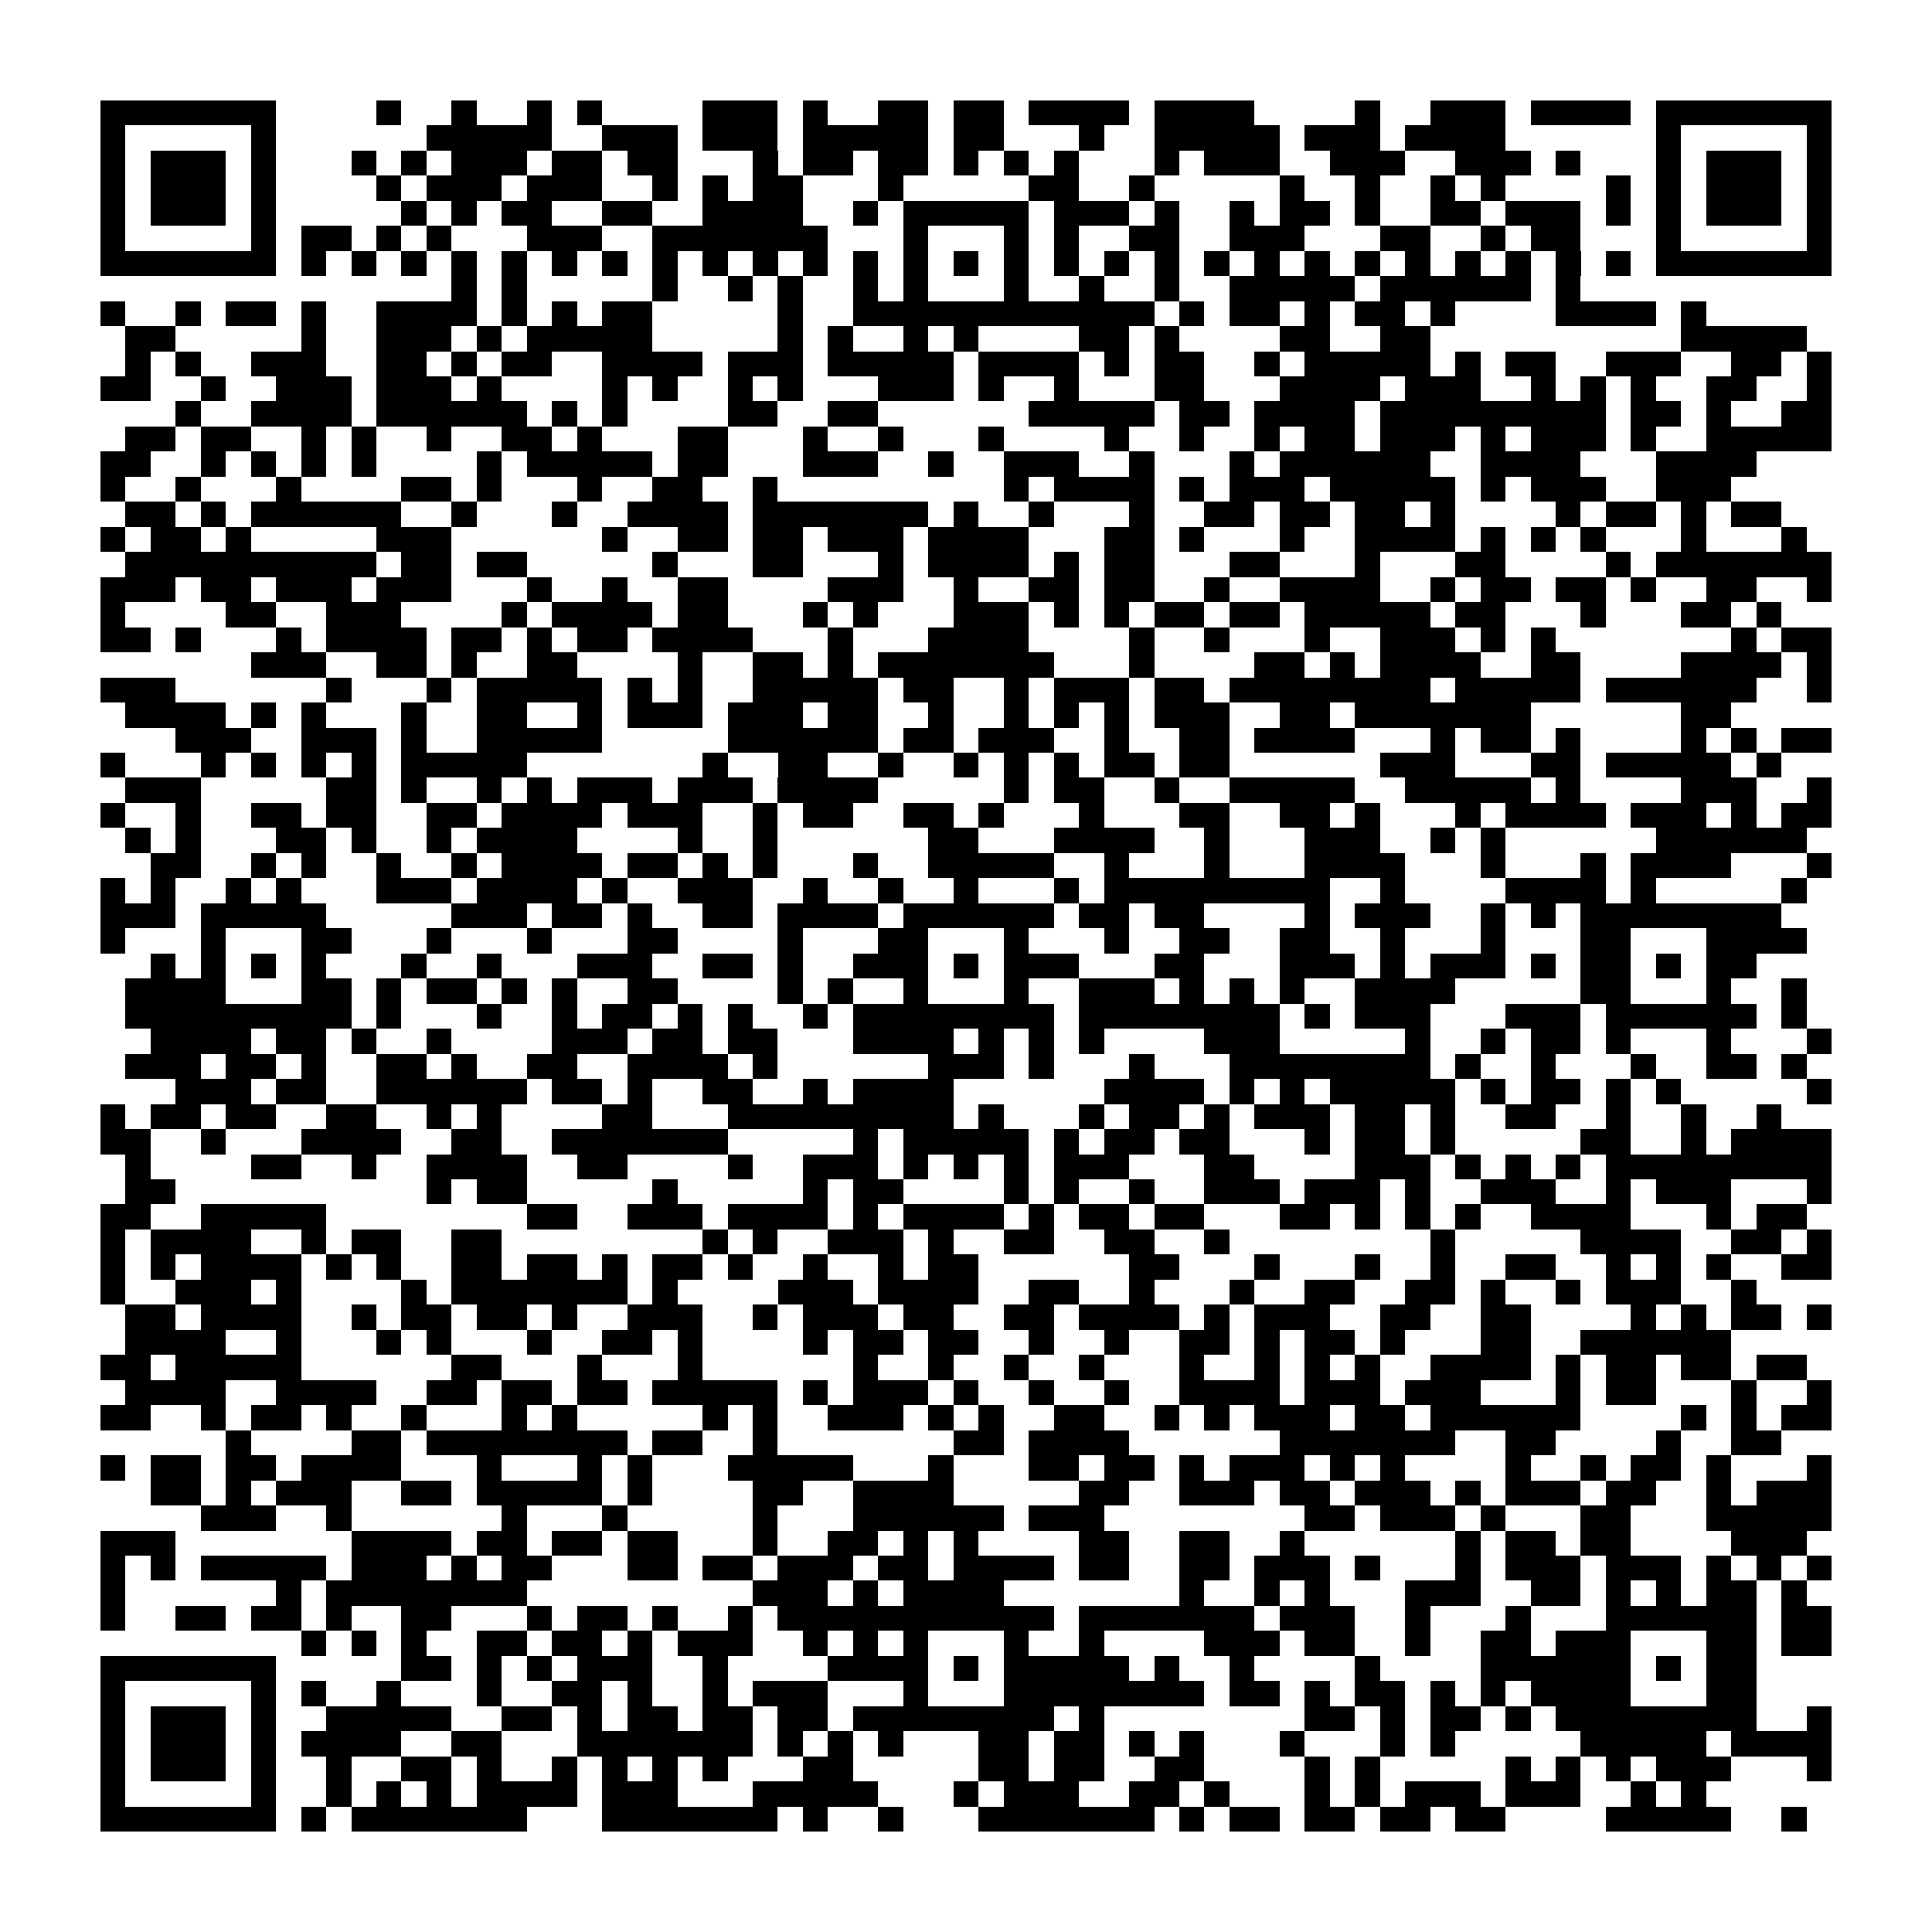 <?xml version="1.0" encoding="utf-8"?><!DOCTYPE svg PUBLIC "-//W3C//DTD SVG 1.1//EN" "http://www.w3.org/Graphics/SVG/1.1/DTD/svg11.dtd"><svg xmlns="http://www.w3.org/2000/svg" viewBox="0 0 77 77" shape-rendering="crispEdges"><path fill="#ffffff" d="M0 0h77v77H0z"/><path stroke="#000000" d="M4 4.5h7m4 0h1m2 0h1m2 0h1m1 0h1m4 0h3m1 0h1m2 0h2m1 0h2m1 0h4m1 0h4m4 0h1m2 0h3m1 0h4m1 0h7M4 5.5h1m5 0h1m6 0h5m2 0h3m1 0h3m1 0h5m1 0h2m3 0h1m2 0h5m1 0h3m1 0h4m6 0h1m5 0h1M4 6.5h1m1 0h3m1 0h1m3 0h1m1 0h1m1 0h3m1 0h2m1 0h2m3 0h1m1 0h2m1 0h2m1 0h1m1 0h1m1 0h1m3 0h1m1 0h3m2 0h3m2 0h3m1 0h1m3 0h1m1 0h3m1 0h1M4 7.5h1m1 0h3m1 0h1m4 0h1m1 0h3m1 0h3m2 0h1m1 0h1m1 0h2m3 0h1m5 0h2m2 0h1m5 0h1m2 0h1m2 0h1m1 0h1m4 0h1m1 0h1m1 0h3m1 0h1M4 8.5h1m1 0h3m1 0h1m5 0h1m1 0h1m1 0h2m2 0h2m2 0h4m2 0h1m1 0h5m1 0h3m1 0h1m2 0h1m1 0h2m1 0h1m2 0h2m1 0h3m1 0h1m1 0h1m1 0h3m1 0h1M4 9.5h1m5 0h1m1 0h2m1 0h1m1 0h1m3 0h3m2 0h7m3 0h1m3 0h1m1 0h1m2 0h2m2 0h3m3 0h2m2 0h1m1 0h2m3 0h1m5 0h1M4 10.5h7m1 0h1m1 0h1m1 0h1m1 0h1m1 0h1m1 0h1m1 0h1m1 0h1m1 0h1m1 0h1m1 0h1m1 0h1m1 0h1m1 0h1m1 0h1m1 0h1m1 0h1m1 0h1m1 0h1m1 0h1m1 0h1m1 0h1m1 0h1m1 0h1m1 0h1m1 0h1m1 0h1m1 0h7M18 11.5h1m1 0h1m5 0h1m2 0h1m1 0h1m2 0h1m1 0h1m3 0h1m2 0h1m2 0h1m2 0h5m1 0h6m1 0h1M4 12.5h1m2 0h1m1 0h2m1 0h1m2 0h4m1 0h1m1 0h1m1 0h2m5 0h1m2 0h12m1 0h1m1 0h2m1 0h1m1 0h2m1 0h1m4 0h4m1 0h1M5 13.5h2m5 0h1m2 0h3m1 0h1m1 0h5m5 0h1m1 0h1m2 0h1m1 0h1m4 0h2m1 0h1m4 0h2m2 0h2m10 0h5M5 14.5h1m1 0h1m2 0h3m2 0h2m1 0h1m1 0h2m2 0h4m1 0h3m1 0h5m1 0h4m1 0h1m1 0h2m2 0h1m1 0h5m1 0h1m1 0h2m2 0h3m2 0h2m1 0h1M4 15.5h2m2 0h1m2 0h3m1 0h3m1 0h1m4 0h1m1 0h1m2 0h1m1 0h1m3 0h3m1 0h1m2 0h1m3 0h2m3 0h4m1 0h3m2 0h1m1 0h1m1 0h1m2 0h2m2 0h1M7 16.5h1m2 0h4m1 0h6m1 0h1m1 0h1m4 0h2m2 0h2m6 0h5m1 0h2m1 0h4m1 0h9m1 0h2m1 0h1m2 0h2M5 17.5h2m1 0h2m2 0h1m1 0h1m2 0h1m2 0h2m1 0h1m3 0h2m3 0h1m2 0h1m3 0h1m4 0h1m2 0h1m2 0h1m1 0h2m1 0h3m1 0h1m1 0h3m1 0h1m2 0h5M4 18.5h2m2 0h1m1 0h1m1 0h1m1 0h1m4 0h1m1 0h5m1 0h2m3 0h3m2 0h1m2 0h3m2 0h1m3 0h1m1 0h6m2 0h4m3 0h4M4 19.5h1m2 0h1m3 0h1m4 0h2m1 0h1m3 0h1m2 0h2m2 0h1m9 0h1m1 0h4m1 0h1m1 0h3m1 0h5m1 0h1m1 0h3m2 0h3M5 20.5h2m1 0h1m1 0h6m2 0h1m3 0h1m2 0h4m1 0h7m1 0h1m2 0h1m3 0h1m2 0h2m1 0h2m1 0h2m1 0h1m4 0h1m1 0h2m1 0h1m1 0h2M4 21.5h1m1 0h2m1 0h1m5 0h3m6 0h1m2 0h2m1 0h2m1 0h3m1 0h4m3 0h2m1 0h1m3 0h1m2 0h4m1 0h1m1 0h1m1 0h1m3 0h1m3 0h1M5 22.5h10m1 0h2m1 0h2m5 0h1m3 0h2m3 0h1m1 0h4m1 0h1m1 0h2m3 0h2m3 0h1m3 0h2m4 0h1m1 0h7M4 23.5h3m1 0h2m1 0h3m1 0h3m3 0h1m2 0h1m2 0h2m4 0h3m2 0h1m2 0h2m1 0h2m2 0h1m2 0h4m2 0h1m1 0h2m1 0h2m1 0h1m2 0h2m2 0h1M4 24.5h1m4 0h2m2 0h3m4 0h1m1 0h4m1 0h2m3 0h1m1 0h1m3 0h3m1 0h1m1 0h1m1 0h2m1 0h2m1 0h5m1 0h2m3 0h1m3 0h2m1 0h1M4 25.5h2m1 0h1m3 0h1m1 0h4m1 0h2m1 0h1m1 0h2m1 0h4m3 0h1m3 0h4m4 0h1m2 0h1m3 0h1m2 0h3m1 0h1m1 0h1m7 0h1m1 0h2M10 26.5h3m2 0h2m1 0h1m2 0h2m4 0h1m2 0h2m1 0h1m1 0h7m3 0h1m4 0h2m1 0h1m1 0h4m2 0h2m4 0h4m1 0h1M4 27.5h3m6 0h1m3 0h1m1 0h5m1 0h1m1 0h1m2 0h5m1 0h2m2 0h1m1 0h3m1 0h2m1 0h8m1 0h5m1 0h6m2 0h1M5 28.5h4m1 0h1m1 0h1m3 0h1m2 0h2m2 0h1m1 0h3m1 0h3m1 0h2m2 0h1m2 0h1m1 0h1m1 0h1m1 0h3m2 0h2m1 0h7m6 0h2M7 29.5h3m2 0h3m1 0h1m2 0h5m5 0h6m1 0h2m1 0h3m2 0h1m2 0h2m1 0h4m3 0h1m1 0h2m1 0h1m4 0h1m1 0h1m1 0h2M4 30.5h1m3 0h1m1 0h1m1 0h1m1 0h1m1 0h5m7 0h1m2 0h2m2 0h1m2 0h1m1 0h1m1 0h1m1 0h2m1 0h2m6 0h3m3 0h2m1 0h5m1 0h1M5 31.5h3m5 0h2m1 0h1m2 0h1m1 0h1m1 0h3m1 0h3m1 0h4m5 0h1m1 0h2m2 0h1m2 0h5m2 0h5m1 0h1m4 0h3m2 0h1M4 32.5h1m2 0h1m2 0h2m1 0h2m2 0h2m1 0h4m1 0h3m2 0h1m1 0h2m2 0h2m1 0h1m3 0h1m3 0h2m2 0h2m1 0h1m3 0h1m1 0h4m1 0h3m1 0h1m1 0h2M5 33.5h1m1 0h1m3 0h2m1 0h1m2 0h1m1 0h4m4 0h1m2 0h1m6 0h2m3 0h4m2 0h1m3 0h3m2 0h1m1 0h1m6 0h6M6 34.5h2m2 0h1m1 0h1m2 0h1m2 0h1m1 0h4m1 0h2m1 0h1m1 0h1m3 0h1m2 0h5m2 0h1m3 0h1m3 0h4m3 0h1m3 0h1m1 0h4m3 0h1M4 35.5h1m1 0h1m2 0h1m1 0h1m3 0h3m1 0h4m1 0h1m2 0h3m2 0h1m2 0h1m2 0h1m3 0h1m1 0h9m2 0h1m4 0h4m1 0h1m5 0h1M4 36.5h3m1 0h5m5 0h3m1 0h2m1 0h1m2 0h2m1 0h4m1 0h6m1 0h2m1 0h2m4 0h1m1 0h3m2 0h1m1 0h1m1 0h8M4 37.5h1m3 0h1m3 0h2m3 0h1m3 0h1m3 0h2m4 0h1m3 0h2m3 0h1m3 0h1m2 0h2m2 0h2m2 0h1m3 0h1m3 0h2m3 0h4M6 38.5h1m1 0h1m1 0h1m1 0h1m3 0h1m2 0h1m3 0h3m2 0h2m1 0h1m2 0h3m1 0h1m1 0h3m3 0h2m3 0h3m1 0h1m1 0h3m1 0h1m1 0h2m1 0h1m1 0h2M5 39.5h4m3 0h2m1 0h1m1 0h2m1 0h1m1 0h1m2 0h2m4 0h1m1 0h1m2 0h1m3 0h1m2 0h3m1 0h1m1 0h1m1 0h1m2 0h4m5 0h2m3 0h1m2 0h1M5 40.5h9m1 0h1m3 0h1m2 0h1m1 0h2m1 0h1m1 0h1m2 0h1m1 0h8m1 0h8m1 0h1m1 0h3m3 0h3m1 0h6m1 0h1M6 41.5h4m1 0h2m1 0h1m2 0h1m4 0h3m1 0h2m1 0h2m3 0h4m1 0h1m1 0h1m1 0h1m4 0h3m5 0h1m2 0h1m1 0h2m1 0h1m3 0h1m3 0h1M5 42.5h3m1 0h2m1 0h1m2 0h2m1 0h1m2 0h2m2 0h4m1 0h1m6 0h3m1 0h1m3 0h1m3 0h8m1 0h1m2 0h1m3 0h1m2 0h2m1 0h1M7 43.5h3m1 0h2m2 0h6m1 0h2m1 0h1m2 0h2m2 0h1m1 0h4m6 0h4m1 0h1m1 0h1m1 0h5m1 0h1m1 0h2m1 0h1m1 0h1m5 0h1M4 44.5h1m1 0h2m1 0h2m2 0h2m2 0h1m1 0h1m4 0h2m3 0h9m1 0h1m3 0h1m1 0h2m1 0h1m1 0h3m1 0h2m1 0h1m2 0h2m2 0h1m2 0h1m2 0h1M4 45.5h2m2 0h1m3 0h4m2 0h2m2 0h7m5 0h1m1 0h5m1 0h1m1 0h2m1 0h2m3 0h1m1 0h2m1 0h1m5 0h2m2 0h1m1 0h4M5 46.5h1m4 0h2m2 0h1m2 0h4m2 0h2m4 0h1m2 0h3m1 0h1m1 0h1m1 0h1m1 0h3m3 0h2m4 0h3m1 0h1m1 0h1m1 0h1m1 0h9M5 47.5h2m10 0h1m1 0h2m5 0h1m5 0h1m1 0h2m4 0h1m1 0h1m2 0h1m2 0h3m1 0h3m1 0h1m2 0h3m2 0h1m1 0h3m3 0h1M4 48.5h2m2 0h5m8 0h2m2 0h3m1 0h4m1 0h1m1 0h4m1 0h1m1 0h2m1 0h2m3 0h2m1 0h1m1 0h1m1 0h1m2 0h4m3 0h1m1 0h2M4 49.5h1m1 0h4m2 0h1m1 0h2m2 0h2m8 0h1m1 0h1m2 0h3m1 0h1m2 0h2m2 0h2m2 0h1m8 0h1m5 0h4m2 0h2m1 0h1M4 50.5h1m1 0h1m1 0h4m1 0h1m1 0h1m2 0h2m1 0h2m1 0h1m1 0h2m1 0h1m2 0h1m2 0h1m1 0h2m6 0h2m3 0h1m3 0h1m2 0h1m2 0h2m2 0h1m1 0h1m1 0h1m2 0h2M4 51.5h1m2 0h3m1 0h1m4 0h1m1 0h7m1 0h1m4 0h3m1 0h4m2 0h2m2 0h1m3 0h1m2 0h2m2 0h2m1 0h1m2 0h1m1 0h3m2 0h1M5 52.5h2m1 0h4m2 0h1m1 0h2m1 0h2m1 0h1m2 0h3m2 0h1m1 0h3m1 0h2m2 0h2m1 0h4m1 0h1m1 0h3m2 0h2m2 0h2m4 0h1m1 0h1m1 0h2m1 0h1M5 53.5h4m2 0h1m3 0h1m1 0h1m3 0h1m2 0h2m1 0h1m4 0h1m1 0h2m1 0h2m2 0h1m2 0h1m2 0h2m1 0h1m1 0h2m1 0h1m3 0h2m2 0h6M4 54.5h2m1 0h5m6 0h2m3 0h1m3 0h1m6 0h1m2 0h1m2 0h1m2 0h1m3 0h1m2 0h1m1 0h1m1 0h1m2 0h4m1 0h1m1 0h2m1 0h2m1 0h2M5 55.5h4m2 0h4m2 0h2m1 0h2m1 0h2m1 0h5m1 0h1m1 0h3m1 0h1m2 0h1m2 0h1m2 0h4m1 0h3m1 0h3m3 0h1m1 0h2m3 0h1m2 0h1M4 56.5h2m2 0h1m1 0h2m1 0h1m2 0h1m3 0h1m1 0h1m5 0h1m1 0h1m2 0h3m1 0h1m1 0h1m2 0h2m2 0h1m1 0h1m1 0h3m1 0h2m1 0h6m4 0h1m1 0h1m1 0h2M9 57.5h1m4 0h2m1 0h8m1 0h2m2 0h1m7 0h2m1 0h4m6 0h7m2 0h2m4 0h1m2 0h2M4 58.5h1m1 0h2m1 0h2m1 0h4m3 0h1m3 0h1m1 0h1m3 0h5m3 0h1m3 0h2m1 0h2m1 0h1m1 0h3m1 0h1m1 0h1m4 0h1m2 0h1m1 0h2m1 0h1m3 0h1M6 59.5h2m1 0h1m1 0h3m2 0h2m1 0h5m1 0h1m4 0h2m2 0h4m5 0h2m2 0h3m1 0h2m1 0h3m1 0h1m1 0h3m1 0h2m2 0h1m1 0h3M8 60.5h3m2 0h1m6 0h1m3 0h1m5 0h1m3 0h6m1 0h3m8 0h2m1 0h3m1 0h1m3 0h2m3 0h5M4 61.5h3m7 0h4m1 0h2m1 0h2m1 0h2m3 0h1m2 0h2m1 0h1m1 0h1m4 0h2m2 0h2m2 0h1m6 0h1m1 0h2m1 0h2m4 0h3M4 62.5h1m1 0h1m1 0h5m1 0h3m1 0h1m1 0h2m3 0h2m1 0h2m1 0h3m1 0h2m1 0h4m1 0h2m2 0h2m1 0h3m1 0h1m3 0h1m1 0h3m1 0h3m1 0h1m1 0h1m1 0h1M4 63.5h1m6 0h1m1 0h8m9 0h3m1 0h1m1 0h4m7 0h1m2 0h1m1 0h1m3 0h3m2 0h2m1 0h1m1 0h1m1 0h2m1 0h1M4 64.5h1m2 0h2m1 0h2m1 0h1m2 0h2m3 0h1m1 0h2m1 0h1m2 0h1m1 0h11m1 0h7m1 0h3m2 0h1m3 0h1m3 0h6m1 0h2M12 65.5h1m1 0h1m1 0h1m2 0h2m1 0h2m1 0h1m1 0h3m2 0h1m1 0h1m1 0h1m3 0h1m2 0h1m4 0h3m1 0h2m2 0h1m2 0h2m1 0h3m3 0h2m1 0h2M4 66.5h7m5 0h2m1 0h1m1 0h1m1 0h3m2 0h1m4 0h4m1 0h1m1 0h5m1 0h1m2 0h1m4 0h1m4 0h6m1 0h1m1 0h2M4 67.5h1m5 0h1m1 0h1m2 0h1m3 0h1m2 0h2m1 0h1m2 0h1m1 0h3m3 0h1m3 0h8m1 0h2m1 0h1m1 0h2m1 0h1m1 0h1m1 0h4m3 0h2M4 68.5h1m1 0h3m1 0h1m2 0h5m2 0h2m1 0h1m1 0h2m1 0h2m1 0h2m1 0h8m1 0h1m8 0h2m1 0h1m1 0h2m1 0h1m1 0h8m2 0h1M4 69.5h1m1 0h3m1 0h1m1 0h4m2 0h2m3 0h7m1 0h1m1 0h1m1 0h1m3 0h2m1 0h2m1 0h1m1 0h1m3 0h1m3 0h1m1 0h1m5 0h5m1 0h4M4 70.5h1m1 0h3m1 0h1m2 0h1m2 0h2m1 0h1m2 0h1m1 0h1m1 0h1m1 0h1m3 0h2m5 0h2m1 0h2m2 0h2m4 0h1m1 0h1m5 0h1m1 0h1m1 0h1m1 0h3m3 0h1M4 71.5h1m5 0h1m2 0h1m1 0h1m1 0h1m1 0h4m1 0h3m3 0h5m3 0h1m1 0h3m2 0h2m1 0h1m3 0h1m1 0h1m1 0h3m1 0h3m2 0h1m1 0h1M4 72.5h7m1 0h1m1 0h7m3 0h7m1 0h1m2 0h1m3 0h7m1 0h1m1 0h2m1 0h2m1 0h2m1 0h2m4 0h5m2 0h1"/></svg>
